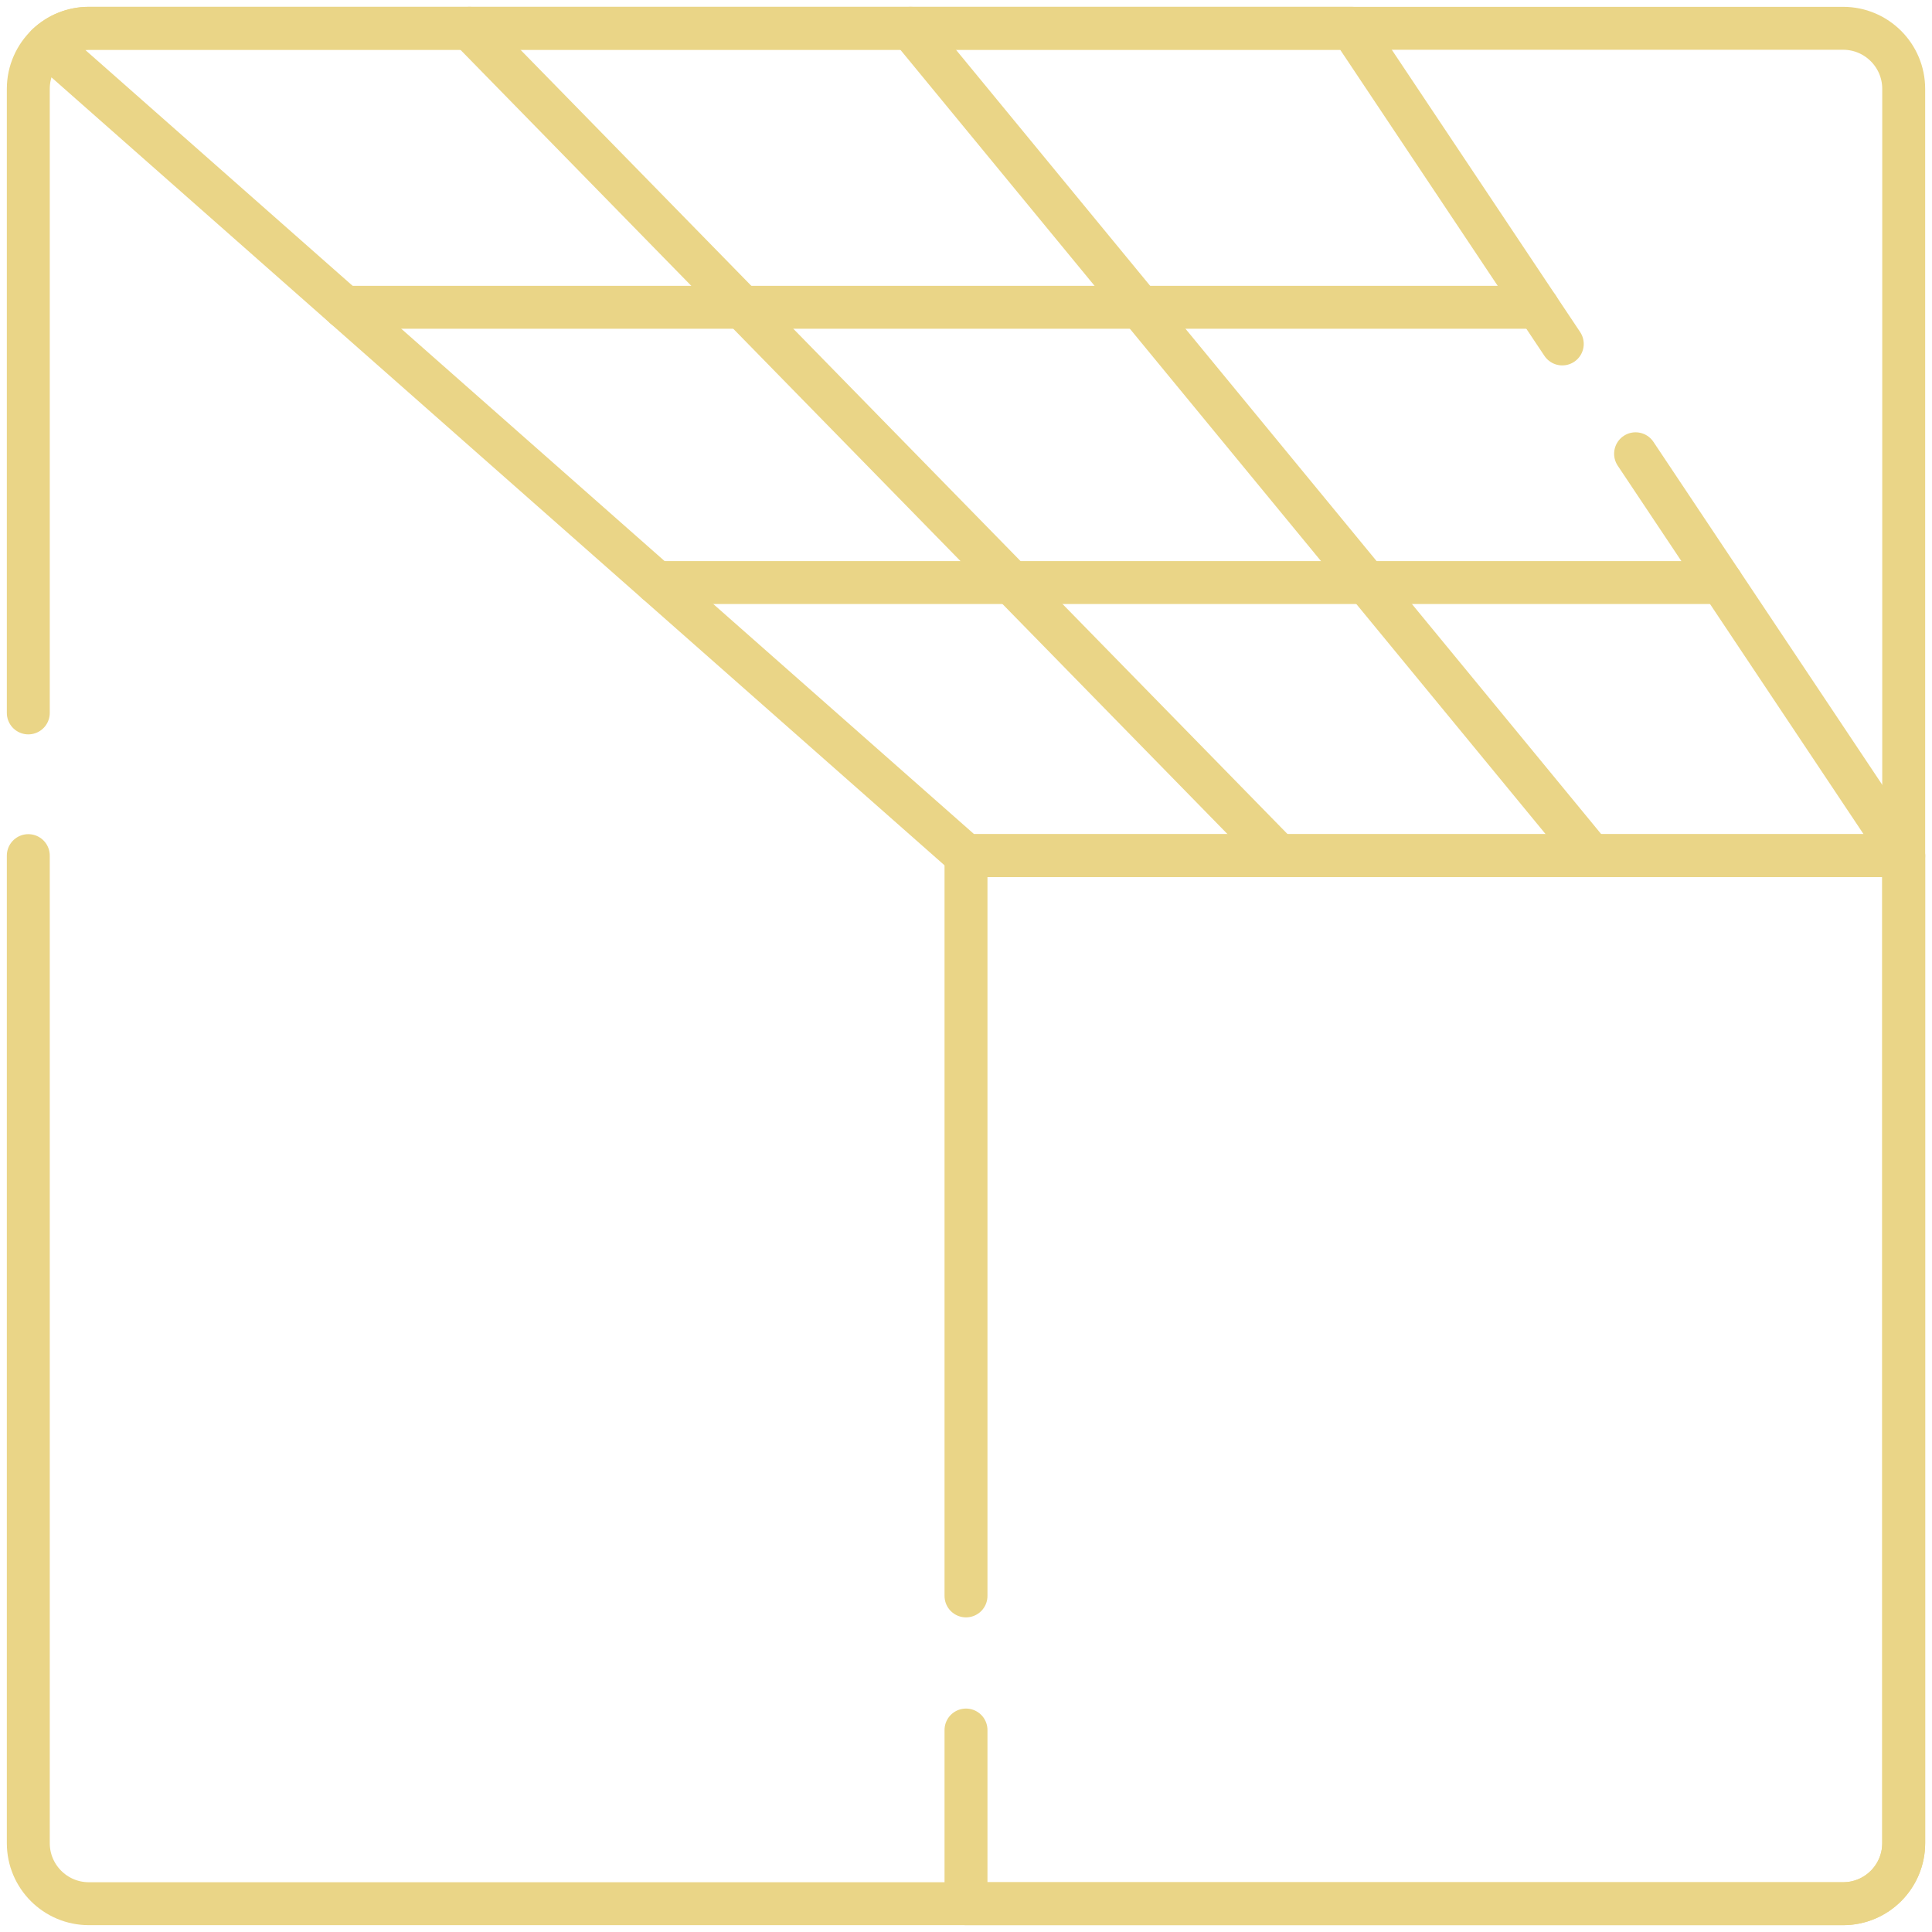 <svg width="54" height="54" viewBox="0 0 54 54" fill="none" xmlns="http://www.w3.org/2000/svg">
<g clip-path="url(#clip0_9307_18038)">
<path d="M0.791 19.926V2.484C0.791 2.001 0.994 1.565 1.318 1.256C1.622 0.968 2.032 0.791 2.484 0.791H51.516C52.451 0.791 53.209 1.549 53.209 2.484V51.516C53.209 52.451 52.451 53.209 51.516 53.209H2.484C1.549 53.209 0.791 52.451 0.791 51.516V23.915" stroke="#EAD587" stroke-width="1.2" stroke-miterlimit="10" stroke-linecap="round" stroke-linejoin="round"/>
<path d="M27 44.606V23.915H53.209V51.516C53.209 52.451 52.451 53.209 51.516 53.209H27V48.355" stroke="#EAD587" stroke-width="1.2" stroke-miterlimit="10" stroke-linecap="round" stroke-linejoin="round"/>
<path d="M45.715 12.683L53.209 23.915H27L1.318 1.256C1.622 0.968 2.032 0.791 2.484 0.791H37.78L43.666 9.613" stroke="#EAD587" stroke-width="1.2" stroke-miterlimit="10" stroke-linecap="round" stroke-linejoin="round"/>
<path d="M35.737 23.915L13.121 0.791" stroke="#EAD587" stroke-width="1.2" stroke-miterlimit="10" stroke-linecap="round" stroke-linejoin="round"/>
<path d="M44.472 23.915L25.449 0.791" stroke="#EAD587" stroke-width="1.2" stroke-miterlimit="10" stroke-linecap="round" stroke-linejoin="round"/>
<path d="M9.629 8.589H42.983" stroke="#EAD587" stroke-width="1.2" stroke-miterlimit="10" stroke-linecap="round" stroke-linejoin="round"/>
<path d="M18.35 16.283H48.116" stroke="#EAD587" stroke-width="1.2" stroke-miterlimit="10" stroke-linecap="round" stroke-linejoin="round"/>
</g>
<defs>
<clipPath id="clip0_9307_18038">
<rect width="54" height="54" fill="white"/>
</clipPath>
</defs>
</svg>
